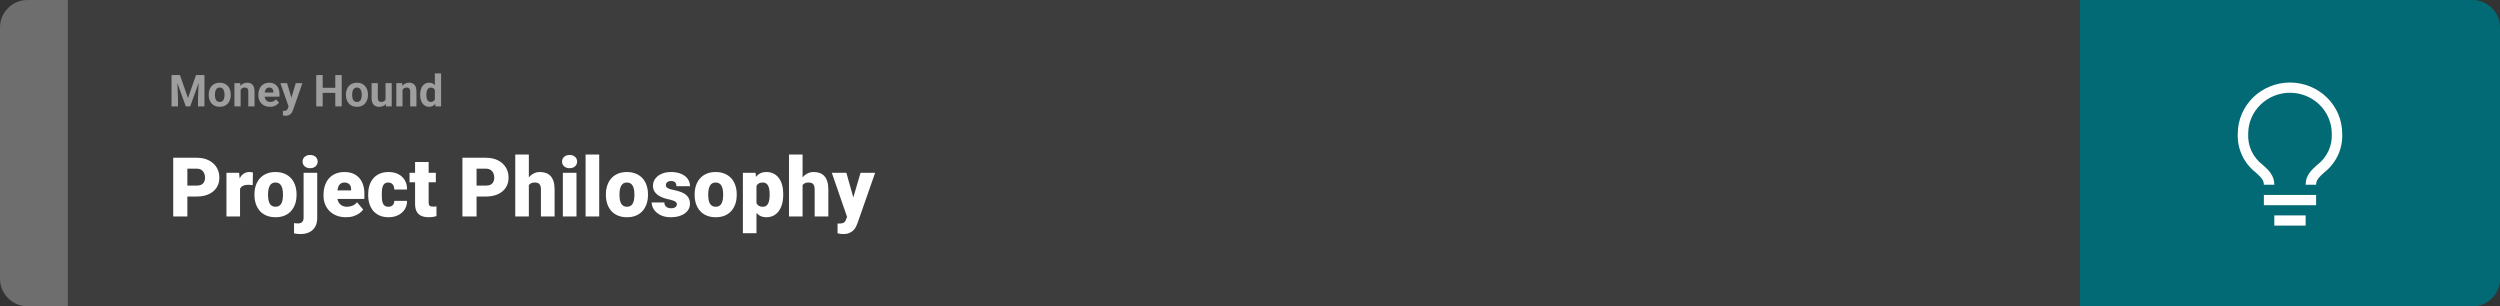 <svg width="1363" height="167" viewBox="0 0 1363 167" fill="none" xmlns="http://www.w3.org/2000/svg">
<rect x="0" y="0" width="1363" height="167" fill="#333333" stroke="none"/>
<g style="mix-blend-mode:exclusion">
<rect width="1363" height="167" rx="15" fill="white" fill-opacity="0.05"/>
</g>
<g style="mix-blend-mode:exclusion">
<path d="M0 15C0 6.716 6.716 0 15 0H37V167H15C6.716 167 0 160.284 0 152V15Z" fill="white" fill-opacity="0.25"/>
</g>
<g style="mix-blend-mode:exclusion">
<path d="M95.129 40.938H98.106L102.488 53.465L106.871 40.938H109.848L103.684 58H101.293L95.129 40.938ZM93.523 40.938H96.488L97.027 53.148V58H93.523V40.938ZM108.488 40.938H111.465V58H107.949V53.148L108.488 40.938ZM113.797 51.789V51.543C113.797 50.613 113.93 49.758 114.195 48.977C114.461 48.188 114.848 47.504 115.355 46.926C115.863 46.348 116.488 45.898 117.23 45.578C117.973 45.25 118.824 45.086 119.785 45.086C120.746 45.086 121.602 45.25 122.352 45.578C123.102 45.898 123.73 46.348 124.238 46.926C124.754 47.504 125.145 48.188 125.41 48.977C125.676 49.758 125.809 50.613 125.809 51.543V51.789C125.809 52.711 125.676 53.566 125.41 54.355C125.145 55.137 124.754 55.82 124.238 56.406C123.73 56.984 123.105 57.434 122.363 57.754C121.621 58.074 120.77 58.234 119.809 58.234C118.848 58.234 117.992 58.074 117.242 57.754C116.5 57.434 115.871 56.984 115.355 56.406C114.848 55.82 114.461 55.137 114.195 54.355C113.93 53.566 113.797 52.711 113.797 51.789ZM117.172 51.543V51.789C117.172 52.32 117.219 52.816 117.312 53.277C117.406 53.738 117.555 54.145 117.758 54.496C117.969 54.84 118.242 55.109 118.578 55.305C118.914 55.5 119.324 55.598 119.809 55.598C120.277 55.598 120.68 55.5 121.016 55.305C121.352 55.109 121.621 54.84 121.824 54.496C122.027 54.145 122.176 53.738 122.27 53.277C122.371 52.816 122.422 52.32 122.422 51.789V51.543C122.422 51.027 122.371 50.543 122.27 50.09C122.176 49.629 122.023 49.223 121.812 48.871C121.609 48.512 121.34 48.23 121.004 48.027C120.668 47.824 120.262 47.723 119.785 47.723C119.309 47.723 118.902 47.824 118.566 48.027C118.238 48.23 117.969 48.512 117.758 48.871C117.555 49.223 117.406 49.629 117.312 50.09C117.219 50.543 117.172 51.027 117.172 51.543ZM131.188 48.027V58H127.812V45.32H130.977L131.188 48.027ZM130.695 51.215H129.781C129.781 50.277 129.902 49.434 130.145 48.684C130.387 47.926 130.727 47.281 131.164 46.75C131.602 46.211 132.121 45.801 132.723 45.52C133.332 45.23 134.012 45.086 134.762 45.086C135.355 45.086 135.898 45.172 136.391 45.344C136.883 45.516 137.305 45.789 137.656 46.164C138.016 46.539 138.289 47.035 138.477 47.652C138.672 48.27 138.77 49.023 138.77 49.914V58H135.371V49.902C135.371 49.34 135.293 48.902 135.137 48.59C134.98 48.277 134.75 48.059 134.445 47.934C134.148 47.801 133.781 47.734 133.344 47.734C132.891 47.734 132.496 47.824 132.16 48.004C131.832 48.184 131.559 48.434 131.34 48.754C131.129 49.066 130.969 49.434 130.859 49.855C130.75 50.277 130.695 50.73 130.695 51.215ZM147.172 58.234C146.188 58.234 145.305 58.078 144.523 57.766C143.742 57.445 143.078 57.004 142.531 56.441C141.992 55.879 141.578 55.227 141.289 54.484C141 53.734 140.855 52.938 140.855 52.094V51.625C140.855 50.664 140.992 49.785 141.266 48.988C141.539 48.191 141.93 47.5 142.438 46.914C142.953 46.328 143.578 45.879 144.312 45.566C145.047 45.246 145.875 45.086 146.797 45.086C147.695 45.086 148.492 45.234 149.188 45.531C149.883 45.828 150.465 46.25 150.934 46.797C151.41 47.344 151.77 48 152.012 48.766C152.254 49.523 152.375 50.367 152.375 51.297V52.703H142.297V50.453H149.059V50.195C149.059 49.727 148.973 49.309 148.801 48.941C148.637 48.566 148.387 48.27 148.051 48.051C147.715 47.832 147.285 47.723 146.762 47.723C146.316 47.723 145.934 47.82 145.613 48.016C145.293 48.211 145.031 48.484 144.828 48.836C144.633 49.188 144.484 49.602 144.383 50.078C144.289 50.547 144.242 51.062 144.242 51.625V52.094C144.242 52.602 144.312 53.07 144.453 53.5C144.602 53.93 144.809 54.301 145.074 54.613C145.348 54.926 145.676 55.168 146.059 55.34C146.449 55.512 146.891 55.598 147.383 55.598C147.992 55.598 148.559 55.48 149.082 55.246C149.613 55.004 150.07 54.641 150.453 54.156L152.094 55.938C151.828 56.32 151.465 56.688 151.004 57.039C150.551 57.391 150.004 57.68 149.363 57.906C148.723 58.125 147.992 58.234 147.172 58.234ZM157.895 56.57L161.258 45.32H164.879L159.781 59.91C159.672 60.23 159.523 60.574 159.336 60.941C159.156 61.309 158.91 61.656 158.598 61.984C158.293 62.32 157.906 62.594 157.438 62.805C156.977 63.016 156.41 63.121 155.738 63.121C155.418 63.121 155.156 63.102 154.953 63.062C154.75 63.023 154.508 62.969 154.227 62.898V60.426C154.312 60.426 154.402 60.426 154.496 60.426C154.59 60.434 154.68 60.438 154.766 60.438C155.211 60.438 155.574 60.387 155.855 60.285C156.137 60.184 156.363 60.027 156.535 59.816C156.707 59.613 156.844 59.348 156.945 59.02L157.895 56.57ZM156.488 45.32L159.242 54.508L159.723 58.082L157.426 58.328L152.867 45.32H156.488ZM183.793 47.887V50.629H174.887V47.887H183.793ZM175.93 40.938V58H172.414V40.938H175.93ZM186.301 40.938V58H182.797V40.938H186.301ZM188.609 51.789V51.543C188.609 50.613 188.742 49.758 189.008 48.977C189.273 48.188 189.66 47.504 190.168 46.926C190.676 46.348 191.301 45.898 192.043 45.578C192.785 45.25 193.637 45.086 194.598 45.086C195.559 45.086 196.414 45.25 197.164 45.578C197.914 45.898 198.543 46.348 199.051 46.926C199.566 47.504 199.957 48.188 200.223 48.977C200.488 49.758 200.621 50.613 200.621 51.543V51.789C200.621 52.711 200.488 53.566 200.223 54.355C199.957 55.137 199.566 55.82 199.051 56.406C198.543 56.984 197.918 57.434 197.176 57.754C196.434 58.074 195.582 58.234 194.621 58.234C193.66 58.234 192.805 58.074 192.055 57.754C191.312 57.434 190.684 56.984 190.168 56.406C189.66 55.82 189.273 55.137 189.008 54.355C188.742 53.566 188.609 52.711 188.609 51.789ZM191.984 51.543V51.789C191.984 52.32 192.031 52.816 192.125 53.277C192.219 53.738 192.367 54.145 192.57 54.496C192.781 54.84 193.055 55.109 193.391 55.305C193.727 55.5 194.137 55.598 194.621 55.598C195.09 55.598 195.492 55.5 195.828 55.305C196.164 55.109 196.434 54.84 196.637 54.496C196.84 54.145 196.988 53.738 197.082 53.277C197.184 52.816 197.234 52.32 197.234 51.789V51.543C197.234 51.027 197.184 50.543 197.082 50.09C196.988 49.629 196.836 49.223 196.625 48.871C196.422 48.512 196.152 48.23 195.816 48.027C195.48 47.824 195.074 47.723 194.598 47.723C194.121 47.723 193.715 47.824 193.379 48.027C193.051 48.23 192.781 48.512 192.57 48.871C192.367 49.223 192.219 49.629 192.125 50.09C192.031 50.543 191.984 51.027 191.984 51.543ZM210.195 54.965V45.32H213.57V58H210.395L210.195 54.965ZM210.57 52.363L211.566 52.34C211.566 53.184 211.469 53.969 211.273 54.695C211.078 55.414 210.785 56.039 210.395 56.57C210.004 57.094 209.512 57.504 208.918 57.801C208.324 58.09 207.625 58.234 206.82 58.234C206.203 58.234 205.633 58.148 205.109 57.977C204.594 57.797 204.148 57.52 203.773 57.145C203.406 56.762 203.117 56.273 202.906 55.68C202.703 55.078 202.602 54.355 202.602 53.512V45.32H205.977V53.535C205.977 53.91 206.02 54.227 206.105 54.484C206.199 54.742 206.328 54.953 206.492 55.117C206.656 55.281 206.848 55.398 207.066 55.469C207.293 55.539 207.543 55.574 207.816 55.574C208.512 55.574 209.059 55.434 209.457 55.152C209.863 54.871 210.148 54.488 210.312 54.004C210.484 53.512 210.57 52.965 210.57 52.363ZM219.453 48.027V58H216.078V45.32H219.242L219.453 48.027ZM218.961 51.215H218.047C218.047 50.277 218.168 49.434 218.41 48.684C218.652 47.926 218.992 47.281 219.43 46.75C219.867 46.211 220.387 45.801 220.988 45.52C221.598 45.23 222.277 45.086 223.027 45.086C223.621 45.086 224.164 45.172 224.656 45.344C225.148 45.516 225.57 45.789 225.922 46.164C226.281 46.539 226.555 47.035 226.742 47.652C226.938 48.27 227.035 49.023 227.035 49.914V58H223.637V49.902C223.637 49.34 223.559 48.902 223.402 48.59C223.246 48.277 223.016 48.059 222.711 47.934C222.414 47.801 222.047 47.734 221.609 47.734C221.156 47.734 220.762 47.824 220.426 48.004C220.098 48.184 219.824 48.434 219.605 48.754C219.395 49.066 219.234 49.434 219.125 49.855C219.016 50.277 218.961 50.73 218.961 51.215ZM237.09 55.234V40H240.488V58H237.43L237.09 55.234ZM229.074 51.812V51.566C229.074 50.598 229.184 49.719 229.402 48.93C229.621 48.133 229.941 47.449 230.363 46.879C230.785 46.309 231.305 45.867 231.922 45.555C232.539 45.242 233.242 45.086 234.031 45.086C234.773 45.086 235.422 45.242 235.977 45.555C236.539 45.867 237.016 46.312 237.406 46.891C237.805 47.461 238.125 48.137 238.367 48.918C238.609 49.691 238.785 50.539 238.895 51.461V52C238.785 52.883 238.609 53.703 238.367 54.461C238.125 55.219 237.805 55.883 237.406 56.453C237.016 57.016 236.539 57.453 235.977 57.766C235.414 58.078 234.758 58.234 234.008 58.234C233.219 58.234 232.516 58.074 231.898 57.754C231.289 57.434 230.773 56.984 230.352 56.406C229.938 55.828 229.621 55.148 229.402 54.367C229.184 53.586 229.074 52.734 229.074 51.812ZM232.449 51.566V51.812C232.449 52.336 232.488 52.824 232.566 53.277C232.652 53.73 232.789 54.133 232.977 54.484C233.172 54.828 233.422 55.098 233.727 55.293C234.039 55.48 234.418 55.574 234.863 55.574C235.441 55.574 235.918 55.445 236.293 55.188C236.668 54.922 236.953 54.559 237.148 54.098C237.352 53.637 237.469 53.105 237.5 52.504V50.969C237.477 50.477 237.406 50.035 237.289 49.645C237.18 49.246 237.016 48.906 236.797 48.625C236.586 48.344 236.32 48.125 236 47.969C235.688 47.812 235.316 47.734 234.887 47.734C234.449 47.734 234.074 47.836 233.762 48.039C233.449 48.234 233.195 48.504 233 48.848C232.812 49.191 232.672 49.598 232.578 50.066C232.492 50.527 232.449 51.027 232.449 51.566Z" fill="white" fill-opacity="0.5"/>
</g>
<g style="mix-blend-mode:exclusion">
<path d="M107.205 107.146H99.251V101.191H107.205C108.289 101.191 109.168 101.008 109.842 100.642C110.516 100.275 111.006 99.77 111.314 99.126C111.636 98.466 111.797 97.727 111.797 96.906C111.797 96.027 111.636 95.214 111.314 94.467C111.006 93.72 110.516 93.12 109.842 92.665C109.168 92.197 108.289 91.962 107.205 91.962H102.151V118H94.439V86.008H107.205C109.769 86.008 111.973 86.477 113.819 87.414C115.679 88.352 117.107 89.641 118.104 91.281C119.1 92.907 119.598 94.768 119.598 96.862C119.598 98.928 119.1 100.729 118.104 102.268C117.107 103.806 115.679 105.007 113.819 105.871C111.973 106.721 109.769 107.146 107.205 107.146ZM130.87 100.114V118H123.465V94.226H130.386L130.87 100.114ZM137.901 94.05L137.769 100.927C137.476 100.898 137.081 100.861 136.583 100.817C136.084 100.773 135.667 100.751 135.33 100.751C134.466 100.751 133.719 100.854 133.089 101.059C132.474 101.25 131.961 101.542 131.551 101.938C131.155 102.319 130.862 102.802 130.672 103.388C130.496 103.974 130.416 104.655 130.43 105.432L129.09 104.553C129.09 102.956 129.244 101.506 129.551 100.202C129.874 98.884 130.328 97.749 130.914 96.796C131.5 95.83 132.21 95.09 133.045 94.577C133.88 94.05 134.817 93.786 135.857 93.786C136.224 93.786 136.583 93.808 136.934 93.852C137.3 93.896 137.623 93.962 137.901 94.05ZM138.736 106.354V105.893C138.736 104.15 138.985 102.546 139.483 101.081C139.981 99.602 140.713 98.32 141.68 97.236C142.647 96.152 143.841 95.31 145.262 94.709C146.683 94.094 148.323 93.786 150.184 93.786C152.059 93.786 153.707 94.094 155.127 94.709C156.563 95.31 157.764 96.152 158.731 97.236C159.698 98.32 160.43 99.602 160.928 101.081C161.426 102.546 161.675 104.15 161.675 105.893V106.354C161.675 108.083 161.426 109.687 160.928 111.167C160.43 112.631 159.698 113.913 158.731 115.012C157.764 116.096 156.57 116.938 155.149 117.539C153.729 118.139 152.088 118.439 150.228 118.439C148.367 118.439 146.719 118.139 145.284 117.539C143.848 116.938 142.647 116.096 141.68 115.012C140.713 113.913 139.981 112.631 139.483 111.167C138.985 109.687 138.736 108.083 138.736 106.354ZM146.141 105.893V106.354C146.141 107.248 146.207 108.083 146.338 108.859C146.47 109.636 146.69 110.317 146.998 110.903C147.305 111.474 147.723 111.921 148.25 112.243C148.777 112.565 149.437 112.727 150.228 112.727C151.004 112.727 151.648 112.565 152.161 112.243C152.688 111.921 153.106 111.474 153.414 110.903C153.721 110.317 153.941 109.636 154.073 108.859C154.205 108.083 154.271 107.248 154.271 106.354V105.893C154.271 105.029 154.205 104.216 154.073 103.454C153.941 102.678 153.721 101.997 153.414 101.411C153.106 100.81 152.688 100.341 152.161 100.004C151.634 99.668 150.975 99.499 150.184 99.499C149.407 99.499 148.755 99.668 148.228 100.004C147.715 100.341 147.305 100.81 146.998 101.411C146.69 101.997 146.47 102.678 146.338 103.454C146.207 104.216 146.141 105.029 146.141 105.893ZM165.521 94.226H172.947V118.769C172.947 120.673 172.581 122.277 171.849 123.581C171.116 124.899 170.069 125.896 168.707 126.569C167.344 127.258 165.718 127.602 163.829 127.602C163.199 127.602 162.62 127.573 162.093 127.514C161.551 127.47 160.958 127.375 160.313 127.229V121.625C160.694 121.684 161.045 121.728 161.368 121.757C161.69 121.801 162.042 121.823 162.422 121.823C163.096 121.823 163.66 121.713 164.114 121.494C164.568 121.274 164.913 120.937 165.147 120.483C165.396 120.029 165.521 119.458 165.521 118.769V94.226ZM164.971 88.095C164.971 87.04 165.352 86.176 166.114 85.502C166.875 84.829 167.864 84.492 169.08 84.492C170.296 84.492 171.285 84.829 172.046 85.502C172.808 86.176 173.189 87.04 173.189 88.095C173.189 89.15 172.808 90.014 172.046 90.688C171.285 91.362 170.296 91.699 169.08 91.699C167.864 91.699 166.875 91.362 166.114 90.688C165.352 90.014 164.971 89.15 164.971 88.095ZM188.658 118.439C186.724 118.439 184.996 118.139 183.472 117.539C181.949 116.923 180.66 116.081 179.605 115.012C178.565 113.942 177.767 112.712 177.21 111.32C176.668 109.929 176.397 108.457 176.397 106.904V106.069C176.397 104.326 176.639 102.714 177.122 101.235C177.605 99.741 178.323 98.437 179.275 97.324C180.228 96.21 181.421 95.346 182.857 94.731C184.292 94.101 185.962 93.786 187.867 93.786C189.551 93.786 191.06 94.057 192.393 94.599C193.726 95.141 194.854 95.918 195.777 96.928C196.714 97.939 197.425 99.162 197.908 100.598C198.406 102.033 198.655 103.645 198.655 105.432V108.442H179.231V103.806H191.426V103.234C191.441 102.443 191.302 101.77 191.009 101.213C190.73 100.656 190.32 100.231 189.778 99.939C189.236 99.645 188.577 99.499 187.801 99.499C186.995 99.499 186.329 99.675 185.801 100.026C185.289 100.378 184.886 100.861 184.593 101.477C184.314 102.077 184.117 102.773 184 103.564C183.882 104.355 183.824 105.19 183.824 106.069V106.904C183.824 107.783 183.941 108.581 184.175 109.299C184.424 110.017 184.776 110.632 185.23 111.145C185.699 111.643 186.255 112.031 186.9 112.309C187.559 112.587 188.306 112.727 189.141 112.727C190.152 112.727 191.148 112.536 192.129 112.155C193.111 111.774 193.953 111.145 194.656 110.266L198.018 114.265C197.535 114.953 196.846 115.62 195.953 116.264C195.074 116.909 194.019 117.436 192.789 117.846C191.558 118.242 190.181 118.439 188.658 118.439ZM211.707 112.727C212.396 112.727 212.981 112.602 213.465 112.353C213.963 112.089 214.336 111.723 214.585 111.254C214.849 110.771 214.974 110.192 214.959 109.519H221.924C221.939 111.306 221.5 112.873 220.606 114.221C219.727 115.554 218.526 116.594 217.002 117.341C215.494 118.073 213.787 118.439 211.883 118.439C210.022 118.439 208.396 118.139 207.005 117.539C205.613 116.923 204.449 116.074 203.511 114.99C202.588 113.891 201.893 112.609 201.424 111.145C200.97 109.68 200.743 108.09 200.743 106.376V105.871C200.743 104.157 200.97 102.568 201.424 101.103C201.893 99.624 202.588 98.342 203.511 97.258C204.449 96.159 205.606 95.31 206.983 94.709C208.375 94.094 209.993 93.786 211.839 93.786C213.816 93.786 215.56 94.16 217.068 94.907C218.592 95.654 219.786 96.738 220.65 98.159C221.514 99.58 221.939 101.301 221.924 103.322H214.959C214.974 102.604 214.864 101.96 214.629 101.389C214.395 100.817 214.029 100.363 213.531 100.026C213.047 99.675 212.425 99.499 211.663 99.499C210.901 99.499 210.286 99.668 209.817 100.004C209.349 100.341 208.99 100.81 208.741 101.411C208.506 101.997 208.345 102.67 208.257 103.432C208.184 104.194 208.147 105.007 208.147 105.871V106.376C208.147 107.255 208.184 108.083 208.257 108.859C208.345 109.621 208.514 110.295 208.763 110.881C209.012 111.452 209.371 111.906 209.839 112.243C210.308 112.565 210.931 112.727 211.707 112.727ZM237.613 94.226V99.367H223.287V94.226H237.613ZM226.297 88.315H233.702V110.244C233.702 110.874 233.775 111.364 233.921 111.716C234.068 112.053 234.317 112.294 234.668 112.441C235.035 112.573 235.518 112.639 236.119 112.639C236.543 112.639 236.895 112.631 237.173 112.617C237.452 112.587 237.715 112.551 237.964 112.507V117.802C237.334 118.007 236.675 118.161 235.987 118.264C235.298 118.381 234.566 118.439 233.79 118.439C232.208 118.439 230.853 118.19 229.725 117.692C228.611 117.194 227.762 116.411 227.176 115.341C226.59 114.272 226.297 112.88 226.297 111.167V88.315ZM264.881 107.146H256.927V101.191H264.881C265.965 101.191 266.844 101.008 267.518 100.642C268.191 100.275 268.682 99.77 268.99 99.126C269.312 98.466 269.473 97.727 269.473 96.906C269.473 96.027 269.312 95.214 268.99 94.467C268.682 93.72 268.191 93.12 267.518 92.665C266.844 92.197 265.965 91.962 264.881 91.962H259.827V118H252.115V86.008H264.881C267.444 86.008 269.649 86.477 271.495 87.414C273.355 88.352 274.783 89.641 275.779 91.281C276.775 92.907 277.273 94.768 277.273 96.862C277.273 98.928 276.775 100.729 275.779 102.268C274.783 103.806 273.355 105.007 271.495 105.871C269.649 106.721 267.444 107.146 264.881 107.146ZM288.326 84.25V118H280.921V84.25H288.326ZM287.447 105.3L285.711 105.344C285.711 103.674 285.916 102.136 286.326 100.729C286.736 99.323 287.322 98.1 288.084 97.06C288.846 96.02 289.761 95.214 290.831 94.643C291.9 94.072 293.086 93.786 294.39 93.786C295.562 93.786 296.631 93.955 297.598 94.291C298.58 94.628 299.422 95.17 300.125 95.918C300.843 96.665 301.392 97.639 301.773 98.84C302.168 100.041 302.366 101.506 302.366 103.234V118H294.917V103.19C294.917 102.224 294.778 101.477 294.5 100.949C294.236 100.407 293.855 100.034 293.357 99.829C292.859 99.609 292.251 99.499 291.534 99.499C290.669 99.499 289.966 99.645 289.424 99.939C288.882 100.231 288.465 100.642 288.172 101.169C287.894 101.682 287.703 102.29 287.601 102.993C287.498 103.696 287.447 104.465 287.447 105.3ZM314.297 94.226V118H306.871V94.226H314.297ZM306.431 88.095C306.431 87.04 306.812 86.176 307.574 85.502C308.335 84.829 309.324 84.492 310.54 84.492C311.756 84.492 312.745 84.829 313.506 85.502C314.268 86.176 314.649 87.04 314.649 88.095C314.649 89.15 314.268 90.014 313.506 90.688C312.745 91.362 311.756 91.699 310.54 91.699C309.324 91.699 308.335 91.362 307.574 90.688C306.812 90.014 306.431 89.15 306.431 88.095ZM326.69 84.25V118H319.263V84.25H326.69ZM330.337 106.354V105.893C330.337 104.15 330.586 102.546 331.084 101.081C331.583 99.602 332.315 98.32 333.282 97.236C334.249 96.152 335.442 95.31 336.863 94.709C338.284 94.094 339.925 93.786 341.785 93.786C343.66 93.786 345.308 94.094 346.729 94.709C348.165 95.31 349.366 96.152 350.333 97.236C351.299 98.32 352.032 99.602 352.53 101.081C353.028 102.546 353.277 104.15 353.277 105.893V106.354C353.277 108.083 353.028 109.687 352.53 111.167C352.032 112.631 351.299 113.913 350.333 115.012C349.366 116.096 348.172 116.938 346.751 117.539C345.33 118.139 343.689 118.439 341.829 118.439C339.969 118.439 338.321 118.139 336.885 117.539C335.45 116.938 334.249 116.096 333.282 115.012C332.315 113.913 331.583 112.631 331.084 111.167C330.586 109.687 330.337 108.083 330.337 106.354ZM337.742 105.893V106.354C337.742 107.248 337.808 108.083 337.94 108.859C338.072 109.636 338.292 110.317 338.599 110.903C338.907 111.474 339.324 111.921 339.852 112.243C340.379 112.565 341.038 112.727 341.829 112.727C342.605 112.727 343.25 112.565 343.763 112.243C344.29 111.921 344.708 111.474 345.015 110.903C345.323 110.317 345.542 109.636 345.674 108.859C345.806 108.083 345.872 107.248 345.872 106.354V105.893C345.872 105.029 345.806 104.216 345.674 103.454C345.542 102.678 345.323 101.997 345.015 101.411C344.708 100.81 344.29 100.341 343.763 100.004C343.235 99.668 342.576 99.499 341.785 99.499C341.009 99.499 340.357 99.668 339.83 100.004C339.317 100.341 338.907 100.81 338.599 101.411C338.292 101.997 338.072 102.678 337.94 103.454C337.808 104.216 337.742 105.029 337.742 105.893ZM369.031 111.32C369.031 110.91 368.892 110.559 368.614 110.266C368.35 109.958 367.881 109.68 367.208 109.431C366.534 109.167 365.589 108.903 364.373 108.64C363.216 108.391 362.125 108.061 361.099 107.651C360.088 107.241 359.202 106.743 358.44 106.157C357.679 105.571 357.078 104.875 356.639 104.069C356.214 103.264 356.001 102.341 356.001 101.301C356.001 100.29 356.214 99.338 356.639 98.444C357.078 97.536 357.715 96.738 358.55 96.049C359.4 95.346 360.433 94.797 361.648 94.401C362.864 93.991 364.249 93.786 365.801 93.786C367.94 93.786 369.786 94.116 371.338 94.775C372.891 95.419 374.085 96.328 374.92 97.499C375.77 98.657 376.194 99.997 376.194 101.521H368.79C368.79 100.92 368.687 100.407 368.482 99.982C368.292 99.558 367.977 99.235 367.537 99.016C367.098 98.781 366.512 98.664 365.779 98.664C365.267 98.664 364.798 98.759 364.373 98.95C363.963 99.14 363.633 99.404 363.384 99.741C363.135 100.078 363.011 100.473 363.011 100.927C363.011 101.25 363.084 101.542 363.23 101.806C363.392 102.055 363.633 102.29 363.956 102.509C364.278 102.714 364.688 102.905 365.186 103.081C365.684 103.242 366.285 103.388 366.988 103.52C368.584 103.813 370.079 104.23 371.47 104.772C372.862 105.314 373.99 106.083 374.854 107.08C375.733 108.076 376.172 109.416 376.172 111.101C376.172 112.155 375.931 113.129 375.447 114.023C374.964 114.902 374.268 115.678 373.36 116.352C372.452 117.011 371.36 117.524 370.086 117.89C368.812 118.256 367.376 118.439 365.779 118.439C363.509 118.439 361.59 118.037 360.022 117.231C358.455 116.411 357.269 115.385 356.463 114.155C355.672 112.91 355.276 111.65 355.276 110.375H362.176C362.205 111.108 362.381 111.708 362.703 112.177C363.04 112.646 363.487 112.99 364.043 113.21C364.6 113.43 365.245 113.54 365.977 113.54C366.651 113.54 367.208 113.444 367.647 113.254C368.101 113.063 368.445 112.807 368.68 112.485C368.914 112.148 369.031 111.76 369.031 111.32ZM378.721 106.354V105.893C378.721 104.15 378.97 102.546 379.468 101.081C379.966 99.602 380.699 98.32 381.666 97.236C382.632 96.152 383.826 95.31 385.247 94.709C386.668 94.094 388.309 93.786 390.169 93.786C392.044 93.786 393.692 94.094 395.113 94.709C396.548 95.31 397.75 96.152 398.716 97.236C399.683 98.32 400.416 99.602 400.914 101.081C401.412 102.546 401.661 104.15 401.661 105.893V106.354C401.661 108.083 401.412 109.687 400.914 111.167C400.416 112.631 399.683 113.913 398.716 115.012C397.75 116.096 396.556 116.938 395.135 117.539C393.714 118.139 392.073 118.439 390.213 118.439C388.353 118.439 386.705 118.139 385.269 117.539C383.833 116.938 382.632 116.096 381.666 115.012C380.699 113.913 379.966 112.631 379.468 111.167C378.97 109.687 378.721 108.083 378.721 106.354ZM386.126 105.893V106.354C386.126 107.248 386.192 108.083 386.324 108.859C386.456 109.636 386.675 110.317 386.983 110.903C387.291 111.474 387.708 111.921 388.235 112.243C388.763 112.565 389.422 112.727 390.213 112.727C390.989 112.727 391.634 112.565 392.146 112.243C392.674 111.921 393.091 111.474 393.399 110.903C393.707 110.317 393.926 109.636 394.058 108.859C394.19 108.083 394.256 107.248 394.256 106.354V105.893C394.256 105.029 394.19 104.216 394.058 103.454C393.926 102.678 393.707 101.997 393.399 101.411C393.091 100.81 392.674 100.341 392.146 100.004C391.619 99.668 390.96 99.499 390.169 99.499C389.393 99.499 388.741 99.668 388.213 100.004C387.701 100.341 387.291 100.81 386.983 101.411C386.675 101.997 386.456 102.678 386.324 103.454C386.192 104.216 386.126 105.029 386.126 105.893ZM412.427 98.796V127.141H405.022V94.226H411.922L412.427 98.796ZM427.017 105.827V106.289C427.017 108.017 426.819 109.621 426.424 111.101C426.028 112.58 425.442 113.869 424.666 114.968C423.89 116.066 422.923 116.923 421.766 117.539C420.623 118.139 419.297 118.439 417.789 118.439C416.368 118.439 415.145 118.125 414.119 117.495C413.094 116.865 412.237 115.993 411.548 114.88C410.86 113.767 410.303 112.492 409.878 111.057C409.454 109.621 409.117 108.105 408.868 106.508V105.915C409.117 104.201 409.454 102.612 409.878 101.147C410.303 99.668 410.86 98.378 411.548 97.28C412.237 96.181 413.086 95.324 414.097 94.709C415.123 94.094 416.346 93.786 417.767 93.786C419.275 93.786 420.601 94.072 421.744 94.643C422.901 95.214 423.868 96.035 424.644 97.104C425.435 98.159 426.028 99.426 426.424 100.905C426.819 102.385 427.017 104.025 427.017 105.827ZM419.612 106.289V105.827C419.612 104.904 419.546 104.062 419.415 103.3C419.283 102.524 419.07 101.85 418.777 101.279C418.499 100.708 418.125 100.268 417.657 99.96C417.188 99.653 416.609 99.499 415.921 99.499C415.13 99.499 414.463 99.624 413.921 99.873C413.394 100.107 412.969 100.473 412.647 100.971C412.339 101.455 412.12 102.062 411.988 102.795C411.871 103.513 411.819 104.355 411.834 105.322V107.124C411.805 108.237 411.915 109.218 412.164 110.068C412.413 110.903 412.845 111.555 413.46 112.023C414.075 112.492 414.91 112.727 415.965 112.727C416.668 112.727 417.254 112.565 417.723 112.243C418.191 111.906 418.565 111.445 418.843 110.859C419.122 110.258 419.319 109.57 419.437 108.793C419.554 108.017 419.612 107.182 419.612 106.289ZM437.564 84.25V118H430.159V84.25H437.564ZM436.685 105.3L434.949 105.344C434.949 103.674 435.154 102.136 435.564 100.729C435.975 99.323 436.561 98.1 437.322 97.06C438.084 96.02 439 95.214 440.069 94.643C441.138 94.072 442.325 93.786 443.628 93.786C444.8 93.786 445.87 93.955 446.836 94.291C447.818 94.628 448.66 95.17 449.363 95.918C450.081 96.665 450.63 97.639 451.011 98.84C451.407 100.041 451.604 101.506 451.604 103.234V118H444.156V103.19C444.156 102.224 444.017 101.477 443.738 100.949C443.475 100.407 443.094 100.034 442.596 99.829C442.098 99.609 441.49 99.499 440.772 99.499C439.908 99.499 439.205 99.645 438.663 99.939C438.121 100.231 437.703 100.642 437.41 101.169C437.132 101.682 436.941 102.29 436.839 102.993C436.736 103.696 436.685 104.465 436.685 105.3ZM463.008 115.209L469.161 94.226H477.115L467.557 121.538C467.352 122.138 467.081 122.783 466.744 123.471C466.407 124.174 465.945 124.841 465.359 125.471C464.773 126.101 464.019 126.613 463.096 127.009C462.188 127.404 461.06 127.602 459.712 127.602C458.995 127.602 458.467 127.565 458.13 127.492C457.808 127.434 457.31 127.324 456.636 127.163V121.867C456.827 121.867 456.988 121.867 457.12 121.867C457.266 121.867 457.427 121.867 457.603 121.867C458.394 121.867 459.024 121.787 459.493 121.625C459.976 121.464 460.342 121.23 460.591 120.922C460.855 120.615 461.06 120.241 461.207 119.802L463.008 115.209ZM461.448 94.226L466.128 110.859L466.941 118.703H461.976L453.516 94.226H461.448Z" fill="white"/>
</g>
<path d="M1363 15C1363 6.716 1356.28 0 1348 0H1134V167H1348C1356.28 167 1363 160.284 1363 152V15Z" fill="#026A75"/>
<path d="M1234.26 106.286H1262.74V111.857H1234.26V106.286ZM1239.96 117.429H1257.04V123H1239.96V117.429ZM1248.5 45C1240.95 45 1233.71 47.935 1228.37 53.159C1223.03 58.383 1220.03 65.469 1220.03 72.857C1219.84 76.906 1220.63 80.941 1222.34 84.632C1224.05 88.322 1226.64 91.562 1229.88 94.084C1232.73 96.675 1234.26 98.151 1234.26 100.714H1239.96C1239.96 95.589 1236.8 92.719 1233.72 89.961C1231.06 87.968 1228.94 85.366 1227.55 82.384C1226.15 79.402 1225.53 76.131 1225.72 72.857C1225.72 66.947 1228.12 61.278 1232.39 57.099C1236.67 52.919 1242.46 50.571 1248.5 50.571C1254.54 50.571 1260.33 52.919 1264.61 57.099C1268.88 61.278 1271.28 66.947 1271.28 72.857C1271.47 76.133 1270.84 79.406 1269.44 82.388C1268.04 85.37 1265.92 87.971 1263.25 89.961C1260.2 92.747 1257.04 95.533 1257.04 100.714H1262.74C1262.74 98.151 1264.25 96.675 1267.12 94.056C1270.36 91.538 1272.94 88.303 1274.66 84.618C1276.37 80.932 1277.16 76.901 1276.97 72.857C1276.97 69.199 1276.24 65.576 1274.81 62.197C1273.37 58.817 1271.28 55.746 1268.63 53.159C1265.99 50.572 1262.85 48.52 1259.4 47.12C1255.94 45.721 1252.24 45 1248.5 45Z" fill="white"/>
</svg>
